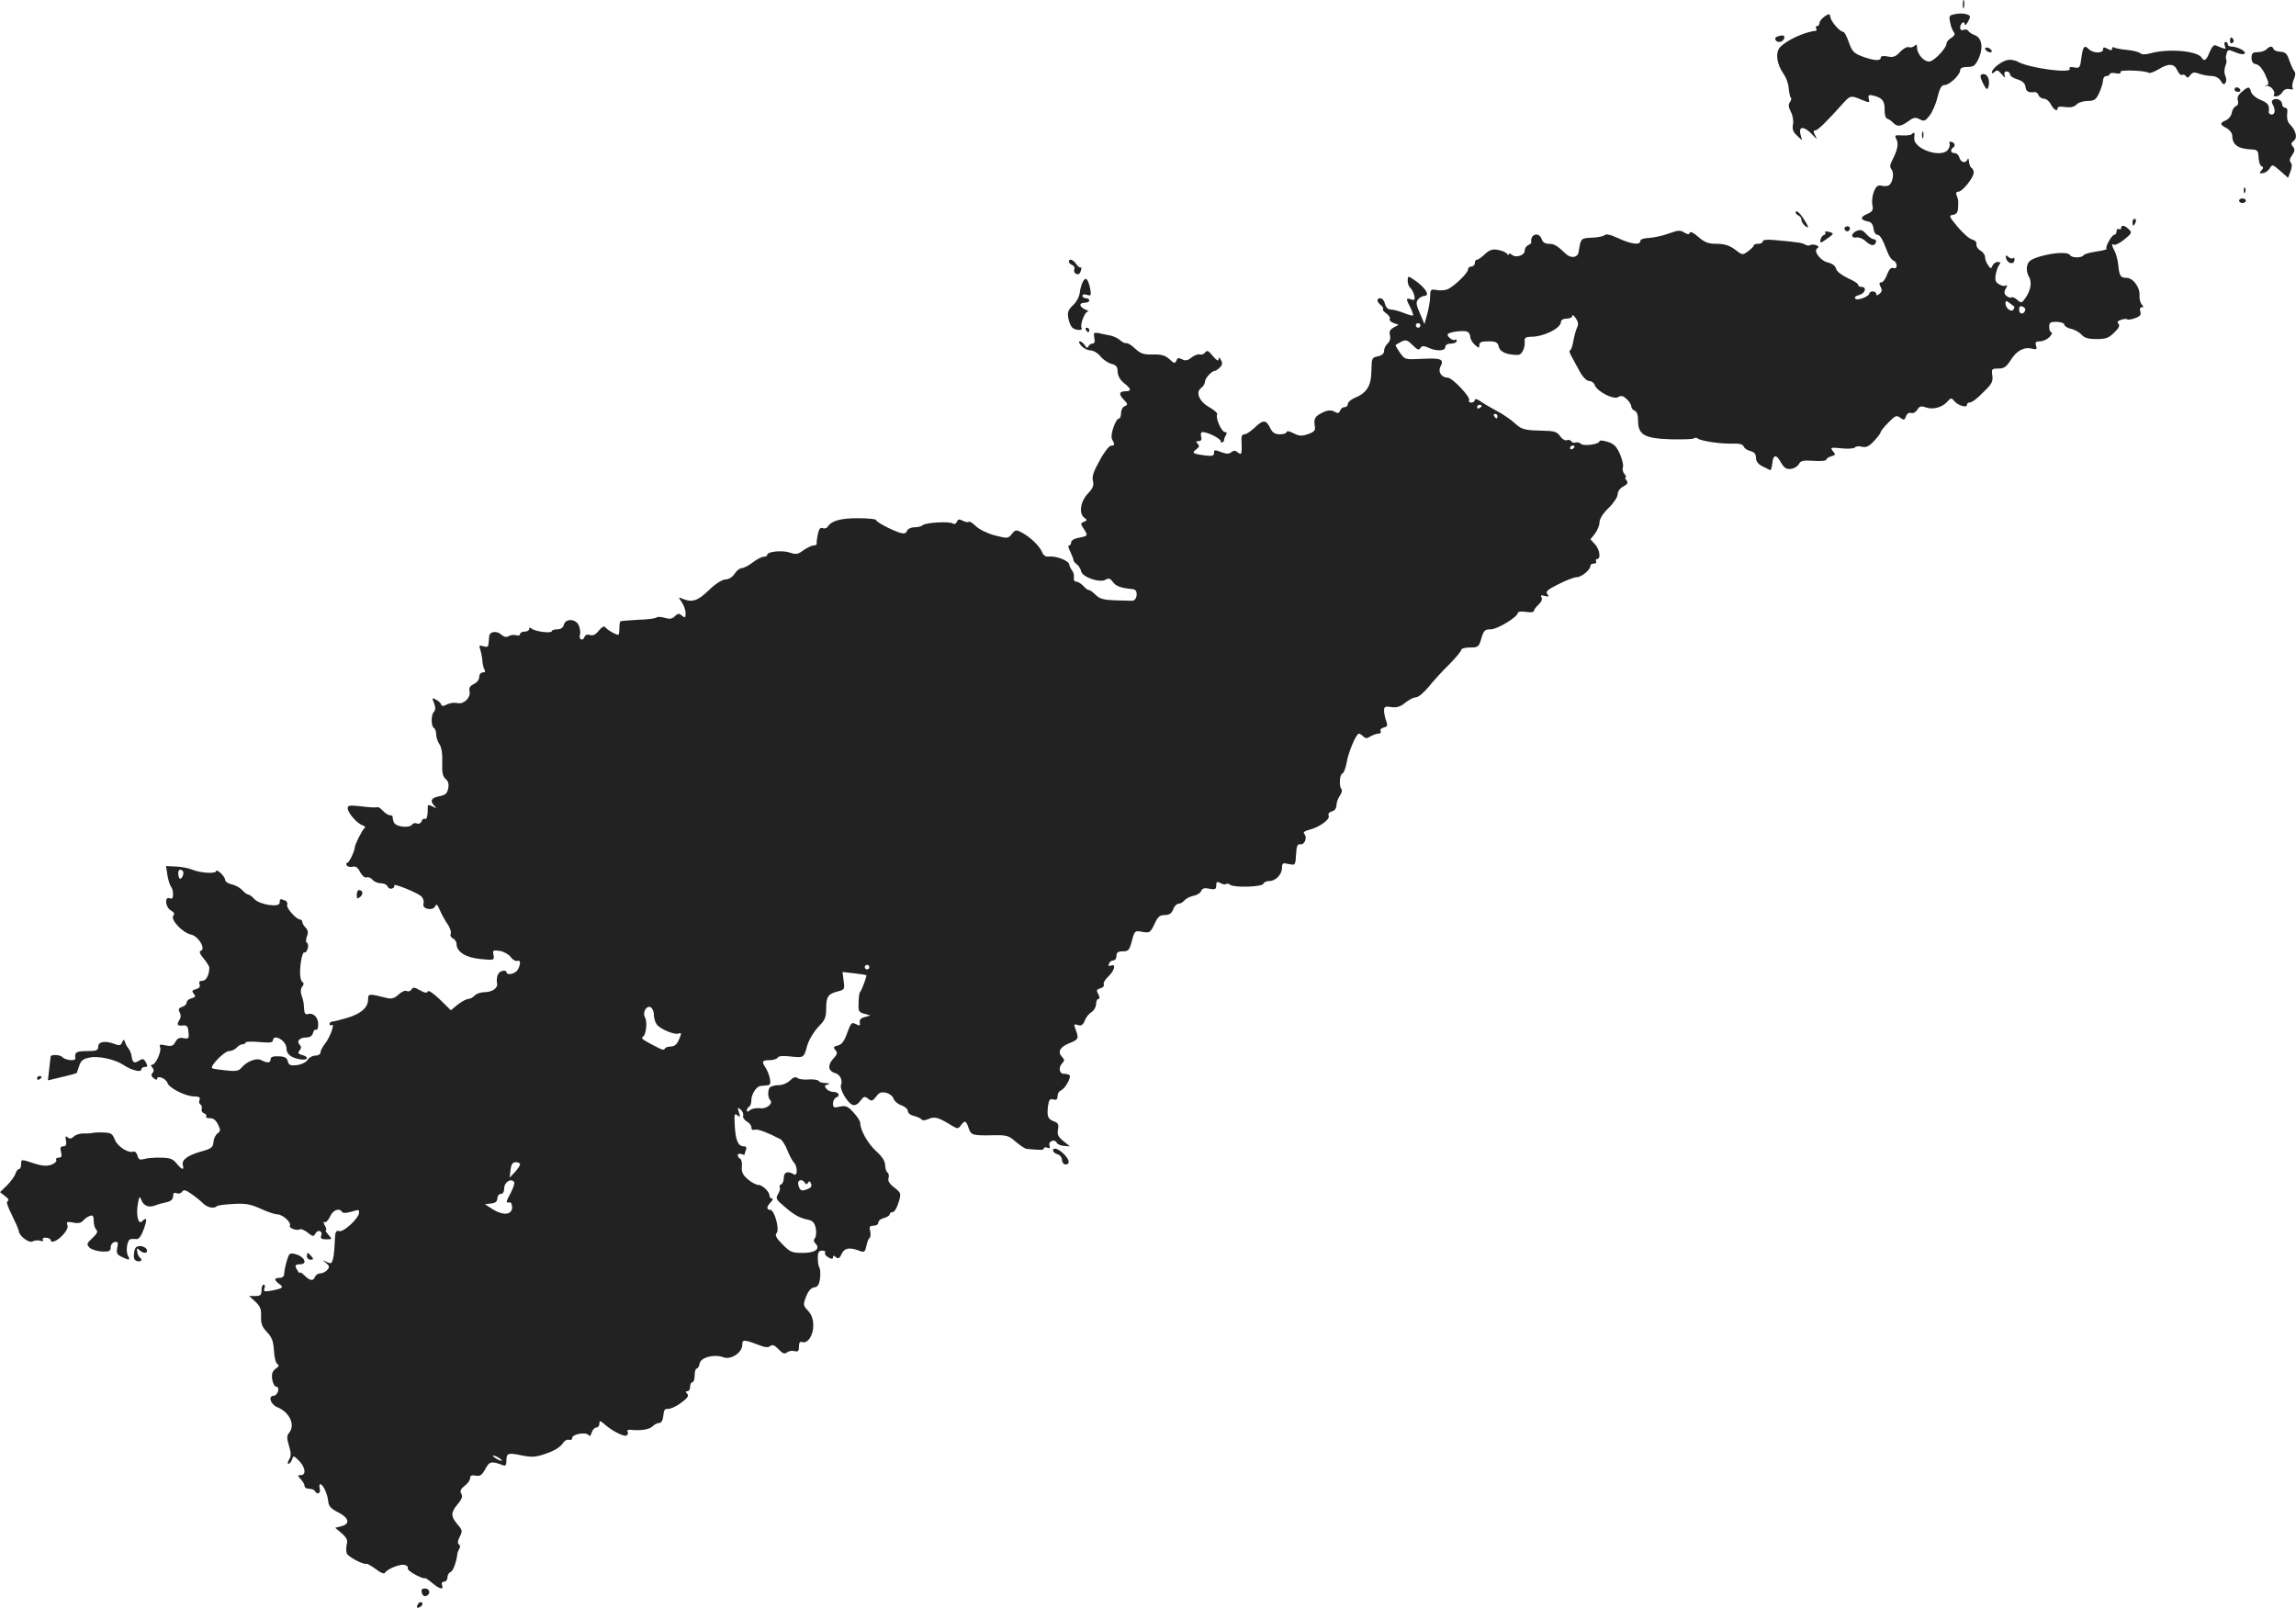<?xml version="1.0" standalone="no"?>
<!DOCTYPE svg PUBLIC "-//W3C//DTD SVG 20010904//EN"
 "http://www.w3.org/TR/2001/REC-SVG-20010904/DTD/svg10.dtd">
<svg version="1.0" xmlns="http://www.w3.org/2000/svg"
 width="1012.427pt" height="709.008pt" viewBox="0 0 1012.427 709.008"
 preserveAspectRatio="xMidYMid meet">
<g transform="translate(-478.677,1301.511) scale(0.1,-0.1)"
fill="#222222" stroke="none">
<path d="M13442 12995 c0 -16 2 -22 5 -12 2 9 2 23 0 30 -3 6 -5 -1 -5 -18z"/>
<path d="M12833 12943 c-13 -9 -23 -22 -23 -29 0 -8 -5 -14 -11 -14 -5 0 -7
-4 -4 -10 3 -5 3 -10 -2 -11 -47 -4 -126 -40 -156 -71 -23 -23 -16 -76 14
-118 11 -15 22 -43 23 -64 2 -20 6 -39 10 -43 3 -3 1 -12 -5 -19 -7 -9 -6 -21
4 -41 9 -16 13 -41 10 -56 -4 -21 0 -34 17 -49 l23 -22 -7 27 c-9 37 16 36 51
0 22 -24 24 -24 14 -5 -9 16 -9 22 0 22 11 0 48 36 117 113 37 42 39 43 88 22
35 -14 36 -14 31 4 -3 15 0 19 13 16 44 -8 58 -24 57 -62 -1 -21 4 -38 11 -41
7 -2 19 -10 26 -18 20 -19 33 -18 67 6 24 18 32 19 51 9 19 -10 24 -8 43 16
12 15 28 51 35 81 10 40 18 54 31 54 22 0 69 45 69 65 0 10 11 15 33 15 27 0
34 6 49 38 21 46 14 90 -17 102 -13 5 -26 13 -29 19 -4 6 -13 8 -21 4 -9 -3
-15 1 -15 10 0 19 20 34 20 15 1 -7 7 -2 15 12 12 23 12 26 -6 32 -11 4 -33 5
-50 1 -28 -5 -29 -8 -23 -37 3 -17 11 -36 16 -43 7 -8 3 -16 -11 -25 -12 -7
-21 -18 -21 -25 0 -18 -48 -71 -71 -78 -23 -8 -58 28 -59 59 0 15 -3 17 -11 9
-6 -6 -18 -9 -25 -6 -8 3 -25 -6 -39 -21 -19 -21 -30 -25 -54 -20 -20 4 -31 2
-31 -5 0 -15 -26 -14 -73 2 -47 17 -53 23 -70 72 -8 22 -18 40 -23 40 -14 0
-52 43 -56 64 -3 17 -5 17 -25 4z"/>
<path d="M12622 12853 c-6 -2 -10 -9 -6 -14 8 -14 31 -11 38 6 5 15 -7 18 -32
8z"/>
<path d="M14620 12834 c0 -8 5 -12 10 -9 6 4 8 11 5 16 -9 14 -15 11 -15 -7z"/>
<path d="M14597 12813 c7 -17 6 -17 -40 2 -8 4 -18 -8 -27 -30 -14 -36 -24
-43 -35 -24 -19 30 -148 41 -226 19 -21 -6 -37 -6 -44 0 -7 6 -34 13 -60 15
-26 3 -51 7 -56 11 -5 3 -9 0 -9 -6 0 -8 -6 -8 -20 0 -16 8 -20 8 -20 -4 0
-17 -44 -16 -62 2 -20 20 -26 14 -33 -36 -6 -46 -8 -49 -32 -44 -16 3 -24 1
-20 -5 15 -24 -175 1 -227 29 -11 7 -32 11 -44 9 -26 -3 -72 -38 -72 -55 0 -6
5 -5 12 2 10 10 16 8 31 -10 14 -17 17 -18 13 -5 -3 11 0 17 9 17 8 0 15 -6
15 -13 0 -7 15 -17 33 -22 22 -7 33 -17 35 -32 3 -22 12 -27 40 -24 7 1 15 -5
18 -14 3 -8 14 -15 23 -15 10 0 24 -11 31 -25 13 -25 30 -34 30 -16 0 6 15 7
33 4 23 -3 39 0 50 11 8 9 31 16 49 16 29 0 37 5 51 35 9 20 17 45 17 55 0 11
7 20 15 20 8 0 15 4 15 9 0 4 12 6 26 3 17 -3 25 -1 21 6 -7 10 107 7 125 -4
4 -3 23 4 42 15 45 28 70 27 84 -5 7 -14 16 -23 21 -19 5 3 13 0 17 -6 5 -9
11 -7 19 5 10 13 18 14 39 6 15 -5 39 -10 54 -10 17 0 32 -8 41 -21 10 -17 15
-19 21 -9 5 8 4 22 -1 31 -5 11 -5 27 0 42 6 14 7 27 4 30 -2 3 -2 15 2 26 5
18 8 19 40 5 22 -9 36 -10 40 -4 6 10 -34 30 -61 30 -8 0 -14 5 -14 10 0 6 -4
10 -10 10 -5 0 -6 -8 -3 -17z"/>
<path d="M13540 12801 c0 -5 7 -11 15 -15 8 -3 15 -1 15 3 0 5 -7 11 -15 15
-8 3 -15 1 -15 -3z"/>
<path d="M14781 12798 c-6 -7 -24 -13 -39 -13 -22 0 -27 -5 -27 -25 0 -17 6
-26 20 -28 12 -2 27 -19 38 -41 20 -45 21 -48 5 -54 -7 -2 -5 -3 5 -1 18 2 41
-28 30 -40 -3 -3 1 -6 10 -6 9 0 22 8 28 19 8 12 19 16 32 13 13 -3 18 -1 13
6 -3 6 -1 22 5 36 8 17 9 29 2 38 -6 7 -15 29 -22 48 -9 28 -16 35 -38 37 -15
0 -29 6 -31 12 -5 14 -15 14 -31 -1z"/>
<path d="M13520 12678 c1 -7 7 -24 15 -38 10 -19 15 -22 19 -10 9 25 0 55 -17
58 -10 2 -17 -2 -17 -10z"/>
<path d="M14640 12620 c0 -5 7 -10 16 -10 8 0 12 5 9 10 -3 6 -10 10 -16 10
-5 0 -9 -4 -9 -10z"/>
<path d="M14672 12610 c-16 -13 -22 -26 -17 -39 3 -11 0 -21 -9 -24 -8 -3 -16
-16 -18 -29 -2 -13 -13 -27 -25 -33 -29 -12 -29 -19 2 -35 14 -8 25 -22 25
-34 1 -40 25 -57 85 -60 26 -1 30 -5 31 -36 1 -19 7 -36 13 -38 9 -3 9 -8 -1
-19 -10 -12 -9 -14 8 -11 10 1 24 11 30 22 10 17 13 16 45 -12 l35 -31 11 29
c7 19 7 32 1 38 -7 7 -5 18 6 33 12 18 13 26 4 37 -10 11 -9 17 3 26 18 13 10
46 -17 73 -10 10 -14 27 -12 45 3 19 0 28 -9 28 -7 0 -13 7 -13 15 0 18 -24
30 -40 20 -6 -3 -7 -12 -3 -18 14 -23 13 -47 -3 -47 -8 0 -14 6 -13 13 4 28
-3 38 -37 52 -20 8 -38 24 -41 35 -7 25 -12 25 -41 0z"/>
<path d="M13262 12420 c0 -14 2 -19 5 -12 2 6 2 18 0 25 -3 6 -5 1 -5 -13z"/>
<path d="M13216 12423 c-4 -4 -23 -6 -42 -5 -32 2 -34 1 -25 -17 11 -20 5 -48
-21 -98 -8 -16 -8 -26 0 -36 12 -15 5 -58 -12 -69 -6 -4 -20 -5 -32 -2 -16 4
-24 -1 -34 -25 -7 -17 -10 -44 -7 -59 5 -24 1 -30 -24 -41 -32 -14 -29 -26 6
-33 13 -2 21 -12 23 -31 2 -15 9 -27 16 -27 13 0 24 -19 46 -77 6 -17 18 -34
26 -37 8 -3 14 -13 14 -22 0 -10 -5 -14 -15 -11 -9 4 -18 -5 -27 -28 -6 -19
-18 -35 -25 -35 -10 0 -11 -5 -4 -19 8 -14 7 -22 -4 -31 -11 -9 -15 -9 -15 -1
0 6 -7 11 -15 11 -8 0 -15 -4 -15 -8 0 -14 -52 -34 -62 -24 -6 6 1 12 16 16
28 7 36 36 11 36 -8 0 -15 4 -15 10 0 5 -21 18 -46 29 -27 13 -48 29 -51 41
-3 13 -17 23 -34 27 -33 6 -68 51 -49 63 8 5 7 9 -5 14 -9 3 -21 4 -26 0 -5
-3 -15 -2 -21 2 -13 8 -30 11 -130 20 -39 4 -58 2 -58 -5 0 -6 -9 -11 -20 -11
-11 0 -20 -3 -20 -7 0 -5 -12 -16 -25 -26 -25 -18 -26 -17 -58 8 -25 18 -46
25 -80 25 -37 0 -53 6 -81 30 -20 18 -36 26 -38 19 -3 -9 -9 -8 -25 1 -17 11
-28 10 -69 -5 -27 -10 -66 -18 -86 -19 -23 -1 -38 -6 -38 -13 0 -20 -40 -15
-96 11 -34 16 -55 21 -62 14 -5 -5 -30 -10 -56 -11 -49 -2 -49 -3 -58 -62 -4
-27 -35 -31 -58 -8 -37 35 -49 43 -74 43 -16 0 -27 7 -31 20 -11 35 -52 23
-46 -13 1 -4 -6 -10 -14 -13 -8 -4 -15 -14 -15 -24 0 -21 -39 -34 -57 -18 -7
6 -13 7 -13 2 0 -5 -4 -4 -8 2 -4 6 -21 14 -39 17 -24 5 -37 1 -58 -18 -14
-14 -30 -25 -36 -25 -5 0 -9 -7 -9 -15 0 -8 -7 -15 -15 -15 -8 0 -15 -6 -15
-13 0 -15 -55 -69 -87 -86 -12 -6 -34 -8 -50 -5 -27 5 -29 4 -30 -28 0 -18 -6
-53 -13 -78 l-12 -44 -20 47 c-17 38 -18 50 -8 62 7 8 19 15 26 15 30 0 5 40
-48 74 -22 15 -24 14 -24 -7 0 -12 5 -26 12 -32 6 -5 14 -20 17 -33 4 -19 2
-22 -14 -17 -23 8 -24 3 -3 -36 8 -17 14 -33 11 -35 -2 -2 -20 3 -40 11 -20 8
-45 15 -56 15 -14 0 -23 9 -27 25 -3 14 -12 25 -20 25 -18 0 -18 -14 1 -30 9
-7 13 -15 10 -18 -3 -3 4 -12 15 -19 11 -8 18 -19 15 -24 -4 -5 4 -13 16 -18
l23 -8 -22 -12 c-16 -9 -21 -18 -16 -35 3 -14 -1 -27 -10 -35 -9 -8 -16 -22
-16 -32 0 -13 -9 -21 -27 -25 -27 -5 -28 -8 -29 -65 -1 -65 -20 -97 -75 -119
-16 -7 -29 -19 -29 -26 0 -8 -6 -14 -14 -14 -8 0 -17 -7 -20 -15 -4 -12 -10
-14 -25 -5 -14 7 -28 7 -48 -2 -37 -17 -44 -28 -39 -59 4 -22 0 -27 -29 -38
-29 -10 -39 -9 -65 4 -17 9 -30 11 -30 5 0 -5 -13 -10 -29 -10 -22 0 -33 7
-43 27 -18 38 -32 38 -67 4 -18 -17 -38 -31 -47 -31 -9 0 -14 -8 -13 -22 1
-13 1 -34 1 -47 -2 -20 -4 -21 -17 -11 -11 9 -18 10 -29 1 -10 -8 -21 -8 -40
-1 -35 13 -36 13 -36 -4 0 -11 -10 -13 -42 -9 -52 7 -58 11 -36 27 13 10 15
15 6 24 -9 9 -8 12 4 12 11 0 15 6 11 20 -3 11 0 20 6 20 23 0 81 -29 81 -41
0 -12 15 -3 15 9 0 4 4 13 8 20 5 7 3 12 -5 12 -15 0 -43 64 -34 78 3 5 -13
19 -34 31 -46 26 -63 67 -36 86 9 7 16 19 16 27 0 15 30 48 44 48 4 0 14 7 22
15 11 11 12 19 5 32 -8 14 -10 15 -11 3 0 -9 -9 -4 -25 15 -19 24 -26 27 -34
16 -5 -7 -15 -11 -22 -9 -8 3 -25 -3 -38 -13 -17 -14 -28 -16 -42 -8 -15 8
-21 6 -25 -6 -6 -14 -10 -13 -30 6 -19 17 -35 22 -74 21 -41 -1 -54 4 -78 26
-16 16 -34 26 -40 24 -5 -1 -16 4 -25 12 -8 8 -26 17 -41 21 -14 3 -38 7 -52
11 -24 4 -26 3 -22 -20 4 -17 1 -26 -8 -26 -7 0 -15 -6 -18 -12 -3 -9 -8 -8
-16 5 -6 9 -16 17 -22 17 -6 0 -3 -9 7 -20 10 -11 28 -20 41 -20 12 0 32 -12
43 -26 11 -14 33 -29 48 -33 22 -6 28 -13 28 -36 1 -18 11 -35 28 -49 32 -25
34 -36 9 -36 -30 0 -34 -12 -11 -36 20 -21 20 -24 5 -30 -9 -3 -16 -17 -16
-30 0 -13 -4 -24 -8 -24 -16 0 -41 -73 -32 -91 13 -24 13 -29 -4 -29 -8 0 -31
-29 -50 -65 -27 -48 -35 -71 -30 -90 5 -21 0 -33 -22 -56 -33 -35 -41 -87 -17
-106 15 -11 14 -13 -1 -19 -15 -6 -15 -9 -1 -30 20 -31 20 -32 -20 -40 -20 -3
-35 -12 -35 -20 0 -8 -4 -14 -9 -14 -6 0 -3 -12 5 -27 7 -16 14 -32 14 -37 0
-5 7 -14 16 -20 8 -6 16 -20 18 -30 4 -25 83 -53 108 -37 14 8 20 6 32 -10 13
-19 36 -27 89 -32 25 -2 19 -52 -5 -51 -10 0 -45 1 -78 2 -47 2 -65 7 -82 24
-13 13 -26 22 -29 21 -4 -1 -15 7 -24 17 -10 11 -24 20 -32 20 -8 0 -13 8 -11
18 2 11 -2 25 -9 33 -6 8 -11 19 -11 24 -1 17 -55 39 -89 36 -16 -2 -26 5 -32
21 -10 25 -52 66 -91 86 -22 12 -27 11 -42 -8 -16 -20 -19 -20 -74 -6 -31 8
-69 26 -84 41 -14 14 -29 23 -32 19 -4 -3 -15 -1 -26 5 -16 8 -21 7 -26 -5 -4
-9 -11 -12 -18 -7 -17 10 -120 4 -133 -8 -5 -5 -21 -9 -36 -9 -15 0 -29 -7
-33 -16 -4 -11 -13 -13 -28 -9 -39 12 -108 48 -108 57 0 4 -36 8 -80 8 -77 0
-116 -11 -133 -37 -4 -7 -14 -10 -22 -7 -11 5 -17 -3 -22 -27 -4 -19 -6 -37
-5 -41 1 -5 -5 -8 -13 -8 -9 0 -29 -10 -45 -21 -24 -18 -33 -20 -59 -11 -33
12 -101 5 -101 -9 0 -5 -7 -9 -16 -9 -8 0 -30 -11 -48 -25 -18 -14 -40 -25
-48 -25 -9 0 -23 -11 -32 -25 -10 -15 -26 -25 -40 -25 -14 0 -43 -18 -73 -47
-50 -48 -74 -56 -117 -38 -19 8 -19 8 -3 -15 9 -14 17 -35 17 -48 0 -21 -2
-23 -16 -12 -12 11 -18 11 -31 -2 -12 -12 -23 -14 -46 -7 -17 5 -33 5 -36 1
-4 -4 -40 -9 -81 -10 -41 -2 -76 -5 -78 -7 -2 -2 -4 -17 -4 -33 -1 -31 -1 -31
-29 -17 -15 8 -31 20 -34 25 -4 6 -15 0 -27 -15 -14 -18 -26 -24 -39 -20 -12
4 -21 1 -25 -9 -3 -9 -10 -13 -16 -10 -5 3 -7 12 -4 20 3 8 1 25 -4 39 -12 32
-59 35 -67 5 -3 -13 -14 -20 -29 -20 -13 0 -24 -4 -24 -8 0 -11 -72 -2 -87 10
-9 7 -13 7 -13 -1 0 -6 -9 -11 -20 -11 -11 0 -20 -5 -20 -11 0 -6 -8 -8 -17
-5 -10 3 -25 1 -33 -4 -10 -6 -20 -4 -32 6 -20 19 -52 15 -54 -6 -1 -8 -2 -23
-3 -33 -1 -14 -6 -17 -22 -12 -19 6 -21 5 -14 -16 4 -13 8 -35 9 -49 1 -14 5
-31 9 -37 5 -9 3 -13 -7 -13 -9 0 -16 -9 -16 -20 0 -12 -10 -25 -24 -31 -16
-8 -22 -17 -19 -30 8 -29 -26 -62 -54 -54 -13 3 -33 0 -45 -6 -17 -9 -23 -9
-26 0 -2 6 -12 16 -23 21 -17 10 -18 8 -8 -16 7 -19 6 -31 -1 -38 -13 -13 -13
-63 0 -71 6 -3 10 -16 10 -28 0 -13 7 -32 14 -43 10 -14 14 -42 13 -80 -2 -45
2 -63 15 -74 12 -10 15 -24 11 -42 -4 -22 -13 -29 -39 -34 -36 -7 -43 -21 -21
-43 10 -11 8 -12 -9 -2 -16 8 -22 7 -21 -2 1 -35 -4 -58 -12 -53 -5 3 -12 -1
-15 -10 -3 -9 -13 -14 -21 -10 -8 3 -17 1 -20 -4 -11 -18 -72 -12 -81 8 -4 9
-6 20 -6 25 1 4 -4 7 -11 7 -8 0 -22 9 -32 20 -10 11 -21 18 -24 16 -4 -3 -34
-1 -69 3 -53 6 -62 5 -62 -8 1 -21 40 -66 65 -75 12 -4 15 -10 8 -14 -8 -5
-42 -72 -42 -85 -1 -16 -25 -67 -33 -67 -5 0 -6 -5 -2 -11 3 -6 15 -8 25 -6
14 4 24 -3 34 -24 9 -16 21 -26 28 -23 8 3 20 -2 27 -11 7 -8 23 -15 37 -15
13 0 26 -6 29 -14 3 -8 12 -12 20 -9 8 3 12 9 9 13 -9 14 110 -34 122 -50 7
-8 10 -22 7 -31 -7 -23 42 -32 52 -10 5 12 10 8 21 -19 8 -19 24 -47 34 -61
10 -15 17 -34 13 -42 -3 -8 2 -17 10 -20 9 -4 16 -15 16 -25 0 -34 41 -60 106
-66 60 -6 61 -5 57 18 -4 21 -2 22 26 18 17 -2 39 -14 49 -26 9 -13 23 -21 30
-18 15 5 16 -13 2 -39 -11 -19 -50 -27 -50 -10 0 5 -9 7 -20 4 -18 -5 -26 -28
-21 -57 3 -18 -23 -36 -54 -36 -18 0 -38 -7 -45 -15 -7 -8 -20 -15 -29 -15 -9
-1 -29 -12 -46 -25 l-30 -25 -49 48 c-28 27 -50 42 -53 35 -3 -8 -13 -7 -34 5
-25 14 -31 15 -38 3 -5 -7 -14 -10 -21 -6 -6 4 -22 -3 -35 -15 -18 -17 -31
-21 -52 -16 -80 20 -83 20 -83 -6 0 -36 -32 -64 -94 -82 -30 -9 -59 -16 -65
-16 -6 0 -11 -5 -11 -11 0 -5 4 -8 9 -4 16 9 -6 -53 -28 -81 -12 -15 -21 -33
-21 -40 0 -8 -10 -14 -23 -14 -12 0 -27 -8 -34 -19 -7 -11 -27 -20 -47 -23
-29 -3 -36 0 -40 17 -4 16 -14 21 -41 22 -24 1 -35 -3 -35 -13 0 -17 -14 -18
-41 -4 -21 12 -65 -6 -89 -35 -11 -13 -25 -15 -69 -10 -30 3 -57 7 -59 10 -10
9 55 75 74 75 12 0 27 7 34 15 7 8 19 15 26 15 8 0 14 4 14 8 0 4 27 5 60 2
45 -4 60 -3 60 7 0 7 6 13 13 13 21 -1 47 -26 47 -47 0 -26 18 -41 58 -49 36
-7 45 10 10 19 -17 5 -19 9 -10 20 8 10 8 17 1 24 -16 16 -2 33 28 33 16 0 27
7 30 20 3 11 9 17 14 14 5 -3 9 8 9 25 0 31 -23 52 -47 44 -7 -3 -14 4 -14 14
-1 10 -3 25 -3 33 -1 8 -5 25 -10 38 -5 14 -3 28 4 37 7 9 8 15 0 20 -5 3 -10
21 -10 39 0 47 11 97 20 91 4 -3 10 5 14 18 3 12 1 23 -4 25 -5 2 -5 13 0 27
7 18 5 28 -5 39 -8 8 -15 19 -15 25 0 6 -4 11 -9 11 -17 0 -63 51 -58 65 3 7
-1 16 -9 19 -22 9 -24 8 -24 -10 0 -22 -89 -9 -112 17 -9 10 -20 19 -26 19 -5
0 -17 9 -26 19 -10 11 -31 23 -47 26 -16 4 -29 12 -29 19 0 7 -9 21 -20 31
-11 10 -20 14 -20 9 0 -13 -69 -9 -105 6 -16 7 -49 13 -73 14 l-43 2 6 -40 c4
-23 11 -45 16 -51 5 -5 9 -20 9 -33 0 -17 -4 -23 -15 -18 -24 9 -19 -41 6 -54
14 -8 17 -15 10 -23 -14 -17 42 -76 78 -83 33 -7 67 -64 43 -72 -8 -2 -4 -14
13 -34 14 -16 25 -35 25 -41 -1 -32 -14 -57 -31 -57 -13 0 -16 -5 -12 -16 4
-10 -2 -17 -16 -21 -17 -4 -19 -8 -10 -20 10 -11 8 -15 -9 -20 -12 -3 -22 -11
-22 -18 0 -8 -9 -17 -20 -20 -15 -5 -18 -10 -11 -24 6 -10 6 -23 0 -32 -14
-22 -11 -29 14 -26 18 2 23 -4 25 -29 3 -29 1 -31 -22 -27 -18 4 -27 -1 -36
-17 -9 -17 -17 -20 -42 -15 -26 6 -30 4 -25 -8 7 -19 -20 -77 -35 -77 -7 0 -7
-4 1 -13 7 -9 7 -17 0 -24 -7 -7 -5 -14 6 -23 9 -7 15 -8 15 -2 0 17 39 1 45
-18 7 -23 81 -60 119 -60 21 0 27 -4 23 -15 -4 -8 -2 -17 4 -21 6 -3 8 -12 5
-19 -2 -7 2 -16 10 -19 9 -3 13 -10 10 -14 -3 -5 5 -8 17 -8 14 1 26 -9 35
-27 12 -25 12 -30 -2 -40 -9 -7 -17 -24 -18 -39 -2 -22 -9 -28 -48 -39 -63
-17 -93 -38 -87 -61 7 -25 -3 -23 -28 7 -16 20 -30 25 -70 25 -27 1 -60 -2
-73 -6 -19 -5 -24 -2 -29 15 -3 12 -11 20 -18 18 -22 -9 -71 23 -82 53 -10 26
-17 30 -50 31 -21 1 -42 0 -48 -2 -5 -1 -23 -3 -40 -2 -16 0 -35 -6 -43 -14
-10 -10 -18 -11 -27 -3 -9 8 -11 4 -7 -15 3 -18 0 -25 -12 -25 -12 0 -15 -6
-10 -25 5 -19 2 -25 -11 -25 -9 0 -13 -5 -10 -10 3 -6 -6 -15 -21 -21 -21 -7
-39 -6 -75 5 -60 20 -59 20 -59 -4 0 -11 -4 -20 -9 -20 -5 0 -13 -10 -16 -21
-4 -12 -21 -35 -38 -52 l-30 -29 23 -18 c14 -10 18 -19 11 -21 -8 -3 -1 -24
19 -63 16 -33 30 -64 30 -70 1 -21 46 -55 61 -45 8 4 22 6 33 3 11 -4 16 -2
12 4 -4 6 2 10 14 9 11 -1 20 -5 20 -9 0 -17 28 -7 53 20 18 19 25 35 21 45
-5 14 -1 16 25 11 22 -5 36 -2 44 8 7 8 20 18 30 21 13 5 17 1 17 -21 0 -16 5
-33 11 -39 9 -9 4 -18 -17 -38 -25 -23 -26 -27 -12 -42 9 -8 34 -16 55 -17 32
-1 38 2 38 19 0 11 8 21 17 23 15 3 17 -2 12 -25 -5 -24 -1 -31 21 -41 34 -16
37 -15 26 6 -11 21 -3 72 13 73 6 1 18 1 26 0 9 -1 21 16 31 44 16 45 14 56
-8 34 -17 -17 -27 31 -18 79 6 32 8 34 15 16 10 -27 34 -36 63 -24 12 5 34 11
50 14 18 4 27 13 27 26 0 14 5 18 16 13 9 -3 20 0 24 7 6 10 16 8 41 -10 19
-13 42 -32 52 -42 18 -18 48 -24 60 -12 4 4 36 8 73 10 54 3 76 -1 120 -21 30
-14 63 -25 74 -25 23 0 63 -36 55 -50 -6 -10 31 -24 44 -16 5 3 20 -3 34 -14
24 -19 27 -19 35 -4 11 20 34 10 25 -11 -4 -11 2 -15 22 -15 27 0 28 0 10 20
-10 11 -15 20 -11 20 4 0 2 10 -5 21 -6 13 -7 19 -1 15 6 -3 16 7 24 24 12 29
41 40 53 21 3 -6 18 -6 38 0 40 11 37 11 37 -4 0 -23 -67 -86 -87 -81 -16 4
-18 -2 -20 -47 -1 -29 -4 -63 -8 -76 -5 -20 -8 -22 -28 -13 -21 11 -21 10 -3
-4 16 -13 17 -18 6 -31 -7 -8 -20 -15 -30 -15 -10 0 -20 -7 -24 -15 -7 -20
-22 -19 -46 5 -11 11 -20 17 -20 13 0 -10 -20 19 -20 30 0 4 9 7 20 7 36 0 19
35 -22 45 -24 6 -27 3 -37 -32 -6 -21 -11 -46 -11 -55 0 -11 -8 -18 -20 -18
-25 0 -25 -9 -3 -26 23 -16 18 -20 -31 -30 -34 -6 -38 -5 -33 10 4 9 2 16 -3
16 -6 0 -10 -11 -10 -25 0 -21 -5 -25 -27 -25 l-28 0 28 -25 c21 -20 27 -34
25 -66 -1 -31 5 -46 26 -68 22 -23 28 -40 31 -81 1 -29 8 -56 15 -60 9 -5 7
-11 -8 -21 -14 -11 -18 -22 -15 -46 3 -18 11 -33 18 -33 8 0 11 -8 8 -20 -3
-11 -12 -20 -19 -20 -26 0 -15 -37 15 -50 55 -22 81 -79 53 -113 -11 -13 -11
-23 -1 -57 10 -33 10 -46 1 -61 -7 -10 -8 -19 -3 -19 5 0 12 9 16 19 5 18 7
18 30 -5 29 -29 33 -64 8 -64 -15 0 -15 -1 0 -18 10 -10 17 -24 17 -30 0 -7 9
-12 19 -12 11 0 23 -4 26 -10 11 -18 27 -11 22 10 -3 11 -2 20 2 20 12 0 32
-42 35 -74 2 -23 12 -34 44 -50 48 -24 54 -51 15 -61 l-28 -7 28 -24 c22 -19
28 -30 23 -49 -3 -13 -3 -31 0 -40 6 -15 71 -50 87 -46 4 1 23 -10 42 -24 19
-15 36 -22 39 -16 11 18 69 41 88 35 10 -3 16 -9 13 -14 -3 -5 12 -18 35 -30
22 -11 40 -18 40 -14 0 3 14 -6 31 -20 34 -29 54 -34 45 -11 -3 9 0 15 9 15 8
0 15 9 15 19 0 10 6 21 14 24 11 4 26 45 30 82 1 6 5 15 9 22 4 6 3 14 -3 18
-6 4 -5 16 4 33 13 25 12 30 -10 55 -30 36 -30 52 1 89 18 21 23 34 16 46 -7
11 -3 21 15 35 13 10 24 25 24 34 0 11 7 14 24 11 20 -4 28 2 43 29 18 34 27
36 77 17 12 -5 16 0 16 19 0 34 6 37 68 24 44 -9 61 -8 107 8 33 11 61 28 71
42 9 14 21 22 30 19 8 -3 14 1 14 8 0 17 62 28 73 12 4 -7 9 -3 13 12 4 12 13
22 20 22 8 0 14 8 14 17 0 15 3 14 23 -3 34 -30 86 -56 97 -49 6 4 8 11 4 17
-3 5 2 9 12 8 45 -5 84 1 98 15 8 8 21 15 30 15 9 0 16 12 18 33 2 24 7 31 20
29 10 -1 35 10 57 26 30 22 37 32 28 41 -8 8 -8 11 1 11 7 0 12 9 12 20 0 11
5 20 10 20 6 0 10 14 10 30 0 17 4 30 9 30 5 0 11 10 13 22 4 27 64 43 104 28
34 -13 84 20 84 55 0 25 7 24 89 -7 14 -5 28 -5 35 2 9 7 19 3 36 -15 18 -19
26 -22 37 -14 7 6 22 9 33 6 16 -4 20 0 20 20 0 17 4 23 14 20 24 -9 50 30 49
74 0 27 -8 48 -23 64 -22 23 -22 27 -9 62 10 25 22 39 36 41 16 2 22 12 26 40
2 20 1 42 -3 47 -4 6 -7 25 -7 43 0 25 5 32 19 32 11 0 17 -4 13 -9 -3 -6 4
-15 15 -21 15 -8 20 -8 20 1 0 8 4 9 13 0 11 -8 16 -5 25 14 12 27 34 31 77
15 23 -9 26 -7 32 20 3 17 10 33 14 36 5 3 6 16 3 30 -5 20 -2 24 15 24 12 0
21 6 21 14 0 8 11 17 25 20 14 4 25 11 25 16 0 6 6 10 13 10 8 0 19 19 26 42
12 40 12 42 -18 66 -22 16 -30 30 -26 42 3 10 1 21 -5 25 -5 3 -10 18 -10 32
0 17 -13 38 -40 62 -37 34 -70 93 -70 125 0 7 -13 28 -30 46 -25 27 -34 31
-60 25 -26 -6 -30 -4 -30 15 0 11 7 23 15 26 19 8 9 24 -14 24 -10 0 -24 6
-30 14 -10 11 -8 15 6 19 12 3 9 5 -9 6 -15 0 -29 5 -32 10 -3 5 -23 7 -43 6
-21 -2 -43 1 -49 6 -9 7 -19 4 -33 -10 -12 -12 -33 -21 -49 -21 -15 0 -32 -4
-38 -8 -12 -7 -13 -47 -1 -58 15 -15 -16 -40 -44 -36 -16 2 -36 -1 -44 -8 -10
-8 -15 -9 -15 -2 0 6 5 14 10 17 6 3 10 16 10 29 0 25 22 60 39 62 6 1 19 2
30 3 14 1 17 7 13 29 -3 15 -11 36 -18 47 -20 29 -17 35 15 35 17 0 33 5 37
11 4 8 25 9 60 5 54 -6 56 -5 69 44 8 30 31 67 55 92 25 25 30 38 30 78 0 51
9 63 54 74 27 7 28 10 23 46 l-5 39 52 -6 c28 -3 52 -7 53 -8 4 -2 -21 -69
-28 -75 -3 -3 -6 -24 -6 -47 -2 -37 1 -42 25 -48 l27 -8 -25 -7 c-17 -4 -24
-12 -22 -24 3 -14 0 -16 -17 -7 -18 10 -22 6 -38 -38 -13 -37 -24 -52 -41 -56
-20 -5 -22 -8 -11 -21 10 -12 8 -19 -11 -39 -25 -27 -21 -54 10 -62 21 -6 34
-32 25 -54 -6 -17 29 -78 51 -86 11 -4 23 2 34 17 16 21 20 22 35 10 15 -12
19 -11 35 9 14 19 23 22 45 17 15 -4 29 -15 32 -26 3 -10 18 -23 34 -29 16 -5
29 -17 29 -25 0 -9 12 -19 28 -22 15 -4 30 -11 33 -16 3 -5 17 -4 31 3 27 12
45 6 106 -32 21 -12 25 -12 36 4 18 23 22 22 34 -12 11 -32 15 -34 111 -32 57
1 67 -2 97 -29 19 -16 40 -30 47 -31 64 -6 77 -6 77 2 0 5 7 6 15 3 11 -4 13
-2 10 9 -4 8 1 17 10 21 9 3 18 0 21 -7 2 -7 17 -14 32 -15 l27 -2 -29 23
c-23 19 -28 29 -24 51 4 22 1 29 -17 36 -28 10 -32 22 -27 67 4 28 8 34 23 30
14 -4 19 0 19 14 0 11 7 22 15 26 18 6 47 58 38 67 -4 3 -15 6 -25 6 -21 0
-25 29 -6 48 9 9 9 15 0 24 -23 23 -13 45 28 62 43 17 45 21 30 61 -9 24 -8
26 10 20 15 -5 22 0 30 19 5 14 18 31 30 38 11 7 20 23 20 35 0 13 5 23 10 23
7 0 7 7 0 21 -10 17 -8 21 9 26 11 3 18 10 15 17 -3 7 7 23 21 36 27 26 34 56
11 47 -10 -4 -13 -1 -9 9 3 7 11 14 19 14 8 0 14 9 14 20 0 15 7 20 28 20 25
0 29 5 40 46 12 45 13 46 46 40 32 -6 35 -4 53 33 15 33 23 41 46 41 20 0 30
7 37 25 5 14 16 25 24 25 7 0 19 6 25 14 7 8 25 18 41 21 16 3 31 13 34 22 5
11 14 14 36 9 25 -5 30 -2 30 15 0 16 3 18 19 10 10 -6 21 -8 24 -4 4 3 12 2
19 -4 19 -13 141 -9 146 5 2 7 14 12 26 12 28 0 56 29 56 59 0 20 4 22 29 16
30 -6 30 -6 33 42 2 38 6 47 19 45 19 -3 32 31 17 46 -6 6 1 12 19 17 46 11
95 46 89 62 -4 9 1 17 14 20 12 3 20 14 20 27 0 12 7 31 15 42 8 12 11 24 8
28 -12 11 -10 65 3 70 6 2 15 24 19 48 7 45 42 128 54 128 4 0 13 -6 19 -12
10 -10 17 -10 32 0 11 6 27 12 35 12 9 0 13 5 10 11 -4 6 2 13 13 16 17 4 19
9 11 30 -5 13 -9 34 -9 45 0 17 5 20 33 15 24 -3 39 2 60 19 16 13 37 24 47
24 11 0 36 21 57 47 21 26 62 71 91 99 28 29 52 57 52 63 0 6 17 11 38 11 37
0 40 2 51 40 10 35 16 40 41 40 30 0 120 55 120 73 0 5 16 7 35 4 19 -3 35 -2
35 3 0 5 9 18 21 29 13 12 18 24 13 32 -5 9 -1 11 15 6 18 -4 20 -3 11 8 -9
11 0 20 49 44 33 17 70 31 81 31 21 0 60 33 60 50 0 6 7 10 16 10 8 0 12 5 9
10 -3 6 -1 10 4 10 18 0 12 43 -9 65 l-20 22 20 25 c11 15 20 37 20 50 0 15
15 39 40 63 22 21 40 49 40 60 0 13 10 27 25 35 19 10 22 16 14 27 -6 7 -8 13
-4 13 4 0 2 7 -5 15 -7 8 -10 21 -7 30 4 8 -3 34 -13 58 -15 34 -27 46 -55 54
-19 6 -35 7 -35 3 0 -14 -70 -24 -82 -12 -6 6 -16 8 -23 6 -7 -3 -16 -1 -19 5
-4 6 -13 8 -20 5 -8 -3 -21 5 -30 18 -14 20 -26 23 -79 24 -80 2 -91 5 -124
36 -16 14 -50 38 -78 52 -27 15 -60 34 -72 43 -14 9 -23 11 -23 4 0 -6 -7 -11
-16 -11 -8 0 -12 4 -9 10 8 13 -74 100 -95 100 -26 0 -43 25 -32 47 18 34 5
40 -77 36 -79 -4 -79 -4 -101 27 -12 17 -21 33 -19 34 2 2 14 8 26 15 19 9 26
7 48 -15 21 -21 29 -24 35 -14 7 11 14 11 35 2 37 -17 75 -15 75 3 0 9 9 15
25 15 14 0 25 5 25 12 0 6 -3 8 -7 5 -7 -7 -33 11 -33 23 0 10 67 20 86 13 8
-3 14 -13 14 -23 0 -9 9 -25 20 -35 18 -16 20 -16 20 -2 0 13 9 17 40 17 33 0
41 -4 46 -24 5 -23 36 -36 84 -36 18 0 33 31 30 63 -1 12 6 17 27 17 58 0 133
38 133 66 0 8 10 14 25 14 14 0 25 6 25 12 0 7 7 3 15 -10 11 -15 13 -27 7
-39 -5 -10 -13 -37 -17 -60 -4 -24 -11 -43 -15 -43 -5 0 -2 -12 7 -27 8 -16
25 -46 37 -68 13 -24 30 -40 41 -40 10 0 21 -8 24 -18 10 -28 83 -66 103 -53
13 8 22 6 37 -8 12 -11 21 -25 21 -33 0 -7 7 -16 15 -19 10 -4 15 -19 15 -43
0 -63 27 -79 142 -83 53 -1 100 0 104 4 4 4 12 4 18 -1 15 -11 102 -24 154
-22 29 1 44 -3 48 -13 3 -8 16 -17 30 -20 17 -5 24 -13 24 -30 0 -15 9 -27 28
-37 15 -7 30 -15 34 -17 4 -2 8 12 10 30 3 36 16 41 33 12 19 -34 29 -40 52
-36 13 2 28 12 33 22 7 14 20 16 65 13 30 -2 55 0 55 5 0 5 10 12 22 15 19 5
20 8 7 23 -13 16 -10 17 39 12 29 -3 55 -1 58 4 4 5 17 7 31 3 19 -4 31 1 54
26 16 17 29 34 29 39 0 4 15 23 34 42 30 31 36 33 52 21 16 -12 19 -11 26 7 4
12 13 17 22 14 9 -3 20 3 27 14 10 16 17 18 37 11 30 -12 72 -1 95 24 15 18
19 19 30 5 15 -20 57 -33 57 -19 0 6 5 11 10 11 13 0 33 15 75 58 25 25 31 38
27 62 -4 28 -2 30 27 30 25 0 35 7 56 40 26 40 58 57 96 47 16 -4 19 -2 14 14
-5 15 -1 19 18 19 13 0 32 9 42 20 10 11 13 20 8 20 -6 0 -10 10 -10 23 0 20
4 23 33 23 19 -1 34 -6 34 -13 0 -6 13 -14 29 -18 16 -3 37 -15 47 -26 12 -14
30 -19 66 -19 41 0 54 5 78 29 20 19 26 31 18 39 -7 7 -3 12 12 17 12 4 24 5
27 2 2 -3 18 -1 34 5 23 8 28 15 24 29 -4 11 -2 19 6 19 9 0 9 3 -1 14 -6 8
-10 25 -9 38 4 34 -28 78 -57 78 -27 0 -32 8 -37 60 -2 19 -9 45 -15 57 -14
26 -15 36 -3 29 5 -3 25 7 45 23 33 27 35 31 20 45 -18 18 -34 21 -34 5 0 -5
-4 -7 -10 -4 -5 3 -10 -1 -10 -9 0 -9 -4 -16 -10 -16 -11 0 -42 -55 -34 -62 2
-3 -18 -8 -45 -12 -28 -4 -53 -11 -56 -16 -8 -13 -52 -13 -60 0 -9 15 -69 12
-130 -5 -43 -13 -54 -21 -59 -41 -4 -16 -1 -35 7 -48 15 -24 9 -61 -15 -95
-16 -23 -18 -24 -36 -8 -10 9 -22 14 -25 11 -4 -4 -13 -1 -22 6 -11 9 -12 17
-4 32 8 14 8 18 0 14 -5 -4 -19 -1 -30 6 -15 9 -18 19 -14 42 3 17 10 37 16
44 7 8 5 12 -7 12 -9 0 -19 -7 -23 -16 -6 -15 -8 -15 -20 2 -7 10 -13 26 -13
36 0 9 -9 22 -20 28 -11 6 -19 18 -18 27 2 10 -6 19 -19 22 -13 3 -41 29 -64
56 -38 46 -40 50 -20 53 15 2 21 11 22 30 2 34 2 34 -6 55 -5 11 -2 17 8 17
17 0 67 62 67 84 0 8 -4 18 -10 21 -5 3 -10 16 -11 28 0 12 -3 16 -6 10 -7
-20 -30 -15 -36 7 -3 11 -12 20 -21 20 -18 0 -21 15 -6 25 12 8 4 25 -12 25
-6 0 -8 -3 -5 -6 3 -4 2 -15 -4 -25 -24 -46 -158 -2 -151 49 3 23 0 27 -12 15z
m453 -760 c1 -1 0 -7 -4 -13 -9 -14 -35 6 -35 27 0 13 3 13 18 2 9 -7 19 -14
21 -16z m48 -16 c-6 -20 -27 -19 -27 2 0 14 5 19 15 14 9 -3 14 -10 12 -16z
m-2667 -67 c0 -5 -4 -10 -10 -10 -5 0 -10 5 -10 10 0 6 5 10 10 10 6 0 10 -4
10 -10z m270 -354 c0 -3 -4 -8 -10 -11 -5 -3 -10 -1 -10 4 0 6 5 11 10 11 6 0
10 -2 10 -4z m70 -46 c0 -5 -2 -10 -4 -10 -3 0 -8 5 -11 10 -3 6 -1 10 4 10 6
0 11 -4 11 -10z m340 -134 c0 -3 -4 -8 -10 -11 -5 -3 -10 -1 -10 4 0 6 5 11
10 11 6 0 10 -2 10 -4z m-6137 -1872 c7 -7 -2 -34 -12 -34 -4 0 -7 9 -8 20 -2
19 8 26 20 14z m3027 -424 c0 -5 -4 -10 -10 -10 -5 0 -10 5 -10 10 0 6 5 10
10 10 6 0 10 -4 10 -10z m-950 -209 c0 -15 6 -35 13 -44 15 -20 77 -46 95 -40
15 6 15 1 0 -32 -7 -16 -19 -25 -34 -25 -12 0 -24 -4 -26 -10 -2 -6 -14 -4
-30 5 -16 8 -40 21 -54 29 -14 8 -20 16 -14 18 15 5 23 65 11 86 -12 22 5 53
24 46 8 -4 15 -18 15 -33z m394 -446 c-3 -7 4 -18 15 -25 12 -6 21 -18 21 -26
0 -10 6 -14 14 -11 12 5 55 -11 115 -42 7 -4 21 -26 30 -49 9 -23 22 -47 29
-54 16 -16 16 -62 0 -52 -27 17 -45 11 -45 -15 0 -14 -6 -27 -12 -29 -6 -2 -9
-8 -6 -12 3 -5 0 -19 -7 -30 -12 -19 -9 -25 27 -55 44 -38 67 -51 106 -59 20
-4 28 -14 33 -37 3 -18 2 -37 -4 -44 -6 -7 -6 -15 2 -23 24 -24 0 -42 -55 -42
-48 0 -56 3 -90 38 -28 28 -34 41 -26 49 15 15 -9 103 -28 103 -18 0 -16 15 3
34 8 9 11 16 5 16 -6 0 -11 5 -11 12 0 18 -31 48 -50 48 -9 0 -30 11 -46 25
-22 19 -28 32 -26 54 2 16 -1 32 -7 36 -17 10 -13 28 4 21 8 -3 15 -4 15 -2 0
3 3 11 6 20 4 10 1 16 -9 16 -25 0 -36 24 -40 88 -3 53 -2 60 11 49 13 -10 14
-8 7 13 -7 22 -6 23 8 12 9 -8 13 -20 11 -27z m-984 -214 c0 -6 -10 -21 -23
-35 l-23 -24 4 34 c3 25 9 34 23 34 10 0 19 -4 19 -9z m-26 -79 c3 -5 -4 -25
-14 -45 -23 -43 -24 -48 -7 -44 7 1 12 -8 12 -22 0 -34 -40 -37 -85 -9 l-35
23 28 3 c19 2 27 9 27 23 0 10 7 19 15 19 9 0 15 9 15 24 0 28 31 48 44 28z
m1282 -3 c5 -8 9 -8 14 1 5 8 9 7 13 -5 5 -11 -1 -18 -16 -24 -27 -10 -33 -7
-40 19 -6 22 17 29 29 9z m-1336 -1225 c0 -2 -9 0 -20 6 -11 6 -20 13 -20 16
0 2 9 0 20 -6 11 -6 20 -13 20 -16z"/>
<path d="M14681 12174 c0 -11 3 -14 6 -6 3 7 2 16 -1 19 -3 4 -6 -2 -5 -13z"/>
<path d="M14660 12130 c0 -5 7 -10 15 -10 8 0 15 5 15 10 0 6 -7 10 -15 10 -8
0 -15 -4 -15 -10z"/>
<path d="M12706 12082 c-3 -6 1 -12 9 -16 8 -3 15 -12 15 -19 0 -8 7 -20 15
-27 22 -18 18 -4 -9 36 -13 20 -27 31 -30 26z"/>
<path d="M14190 12035 c0 -8 2 -15 4 -15 2 0 6 7 10 15 3 8 1 15 -4 15 -6 0
-10 -7 -10 -15z"/>
<path d="M12920 12009 c0 -15 18 -19 23 -6 3 8 -1 14 -9 14 -8 0 -14 -4 -14
-8z"/>
<path d="M12972 11996 c-25 -12 -24 -33 3 -28 9 2 28 -6 40 -18 13 -12 28 -19
34 -15 14 8 14 25 0 25 -7 0 -21 10 -33 23 -17 19 -25 21 -44 13z"/>
<path d="M12835 11990 c3 -5 0 -10 -7 -12 -6 -2 -12 -12 -14 -21 -2 -15 1 -15
27 4 34 24 35 25 9 32 -11 3 -18 1 -15 -3z"/>
<path d="M13632 11879 c6 -28 38 -34 38 -7 0 6 -3 8 -7 5 -3 -4 -12 -2 -20 5
-11 9 -13 8 -11 -3z"/>
<path d="M9500 11861 c0 -5 7 -11 15 -15 8 -3 12 -12 9 -19 -3 -8 1 -17 9 -20
10 -4 17 2 20 15 3 11 3 17 0 14 -4 -3 -12 3 -20 14 -15 21 -33 27 -33 11z"/>
<path d="M9562 11773 c-6 -10 -12 -32 -14 -49 -2 -17 -15 -42 -30 -55 -20 -19
-25 -31 -21 -54 3 -17 10 -36 16 -42 11 -15 51 -18 43 -4 -8 13 14 71 27 72 7
0 2 4 -10 9 -28 12 -30 30 -3 30 11 0 20 5 20 10 0 6 -7 10 -15 10 -8 0 -15 5
-15 11 0 6 9 8 20 4 18 -6 19 -3 14 27 -9 43 -20 55 -32 31z"/>
<path d="M9575 11560 c3 -5 8 -10 11 -10 2 0 4 5 4 10 0 6 -5 10 -11 10 -5 0
-7 -4 -4 -10z"/>
<path d="M6360 9069 c0 -18 2 -19 15 -9 15 12 12 30 -6 30 -5 0 -9 -10 -9 -21z"/>
<path d="M5325 8418 c-5 -13 -12 -15 -32 -7 -42 16 -73 11 -73 -11 0 -17 -7
-20 -50 -20 -47 0 -55 -5 -51 -32 2 -14 -46 -8 -58 6 -9 10 -49 12 -51 2 0 0
-3 -24 -6 -53 l-6 -52 63 15 c35 8 63 16 64 17 0 1 5 15 11 32 7 22 17 31 44
36 40 9 113 -7 151 -32 34 -23 79 -35 79 -20 0 6 7 11 15 11 13 0 14 4 5 20
-9 17 -14 18 -30 8 -22 -14 -28 -10 -33 19 -1 12 -8 27 -14 35 -6 7 -13 20
-15 28 -5 13 -7 12 -13 -2z"/>
<path d="M4950 8259 c0 -5 5 -7 10 -4 6 3 10 8 10 11 0 2 -4 4 -10 4 -5 0 -10
-5 -10 -11z"/>
<path d="M9430 7941 c0 -5 9 -13 20 -16 11 -3 20 -15 20 -26 0 -10 7 -19 15
-19 22 0 18 22 -9 48 -25 23 -46 29 -46 13z"/>
<path d="M5378 7490 c-3 -19 0 -31 10 -35 18 -7 30 3 17 13 -6 4 -12 16 -13
27 -3 16 -1 18 9 8 18 -18 40 -16 33 2 -4 8 -16 15 -29 15 -18 0 -24 -7 -27
-30z"/>
<path d="M6140 7475 c0 -8 7 -15 16 -15 14 0 14 3 4 15 -7 8 -14 15 -16 15 -2
0 -4 -7 -4 -15z"/>
<path d="M6647 5991 c3 -12 11 -17 19 -14 21 8 17 33 -5 33 -14 0 -18 -5 -14
-19z"/>
<path d="M6627 5936 c-4 -10 -1 -13 9 -9 15 6 19 23 5 23 -5 0 -11 -7 -14 -14z"/>
</g>
</svg>
